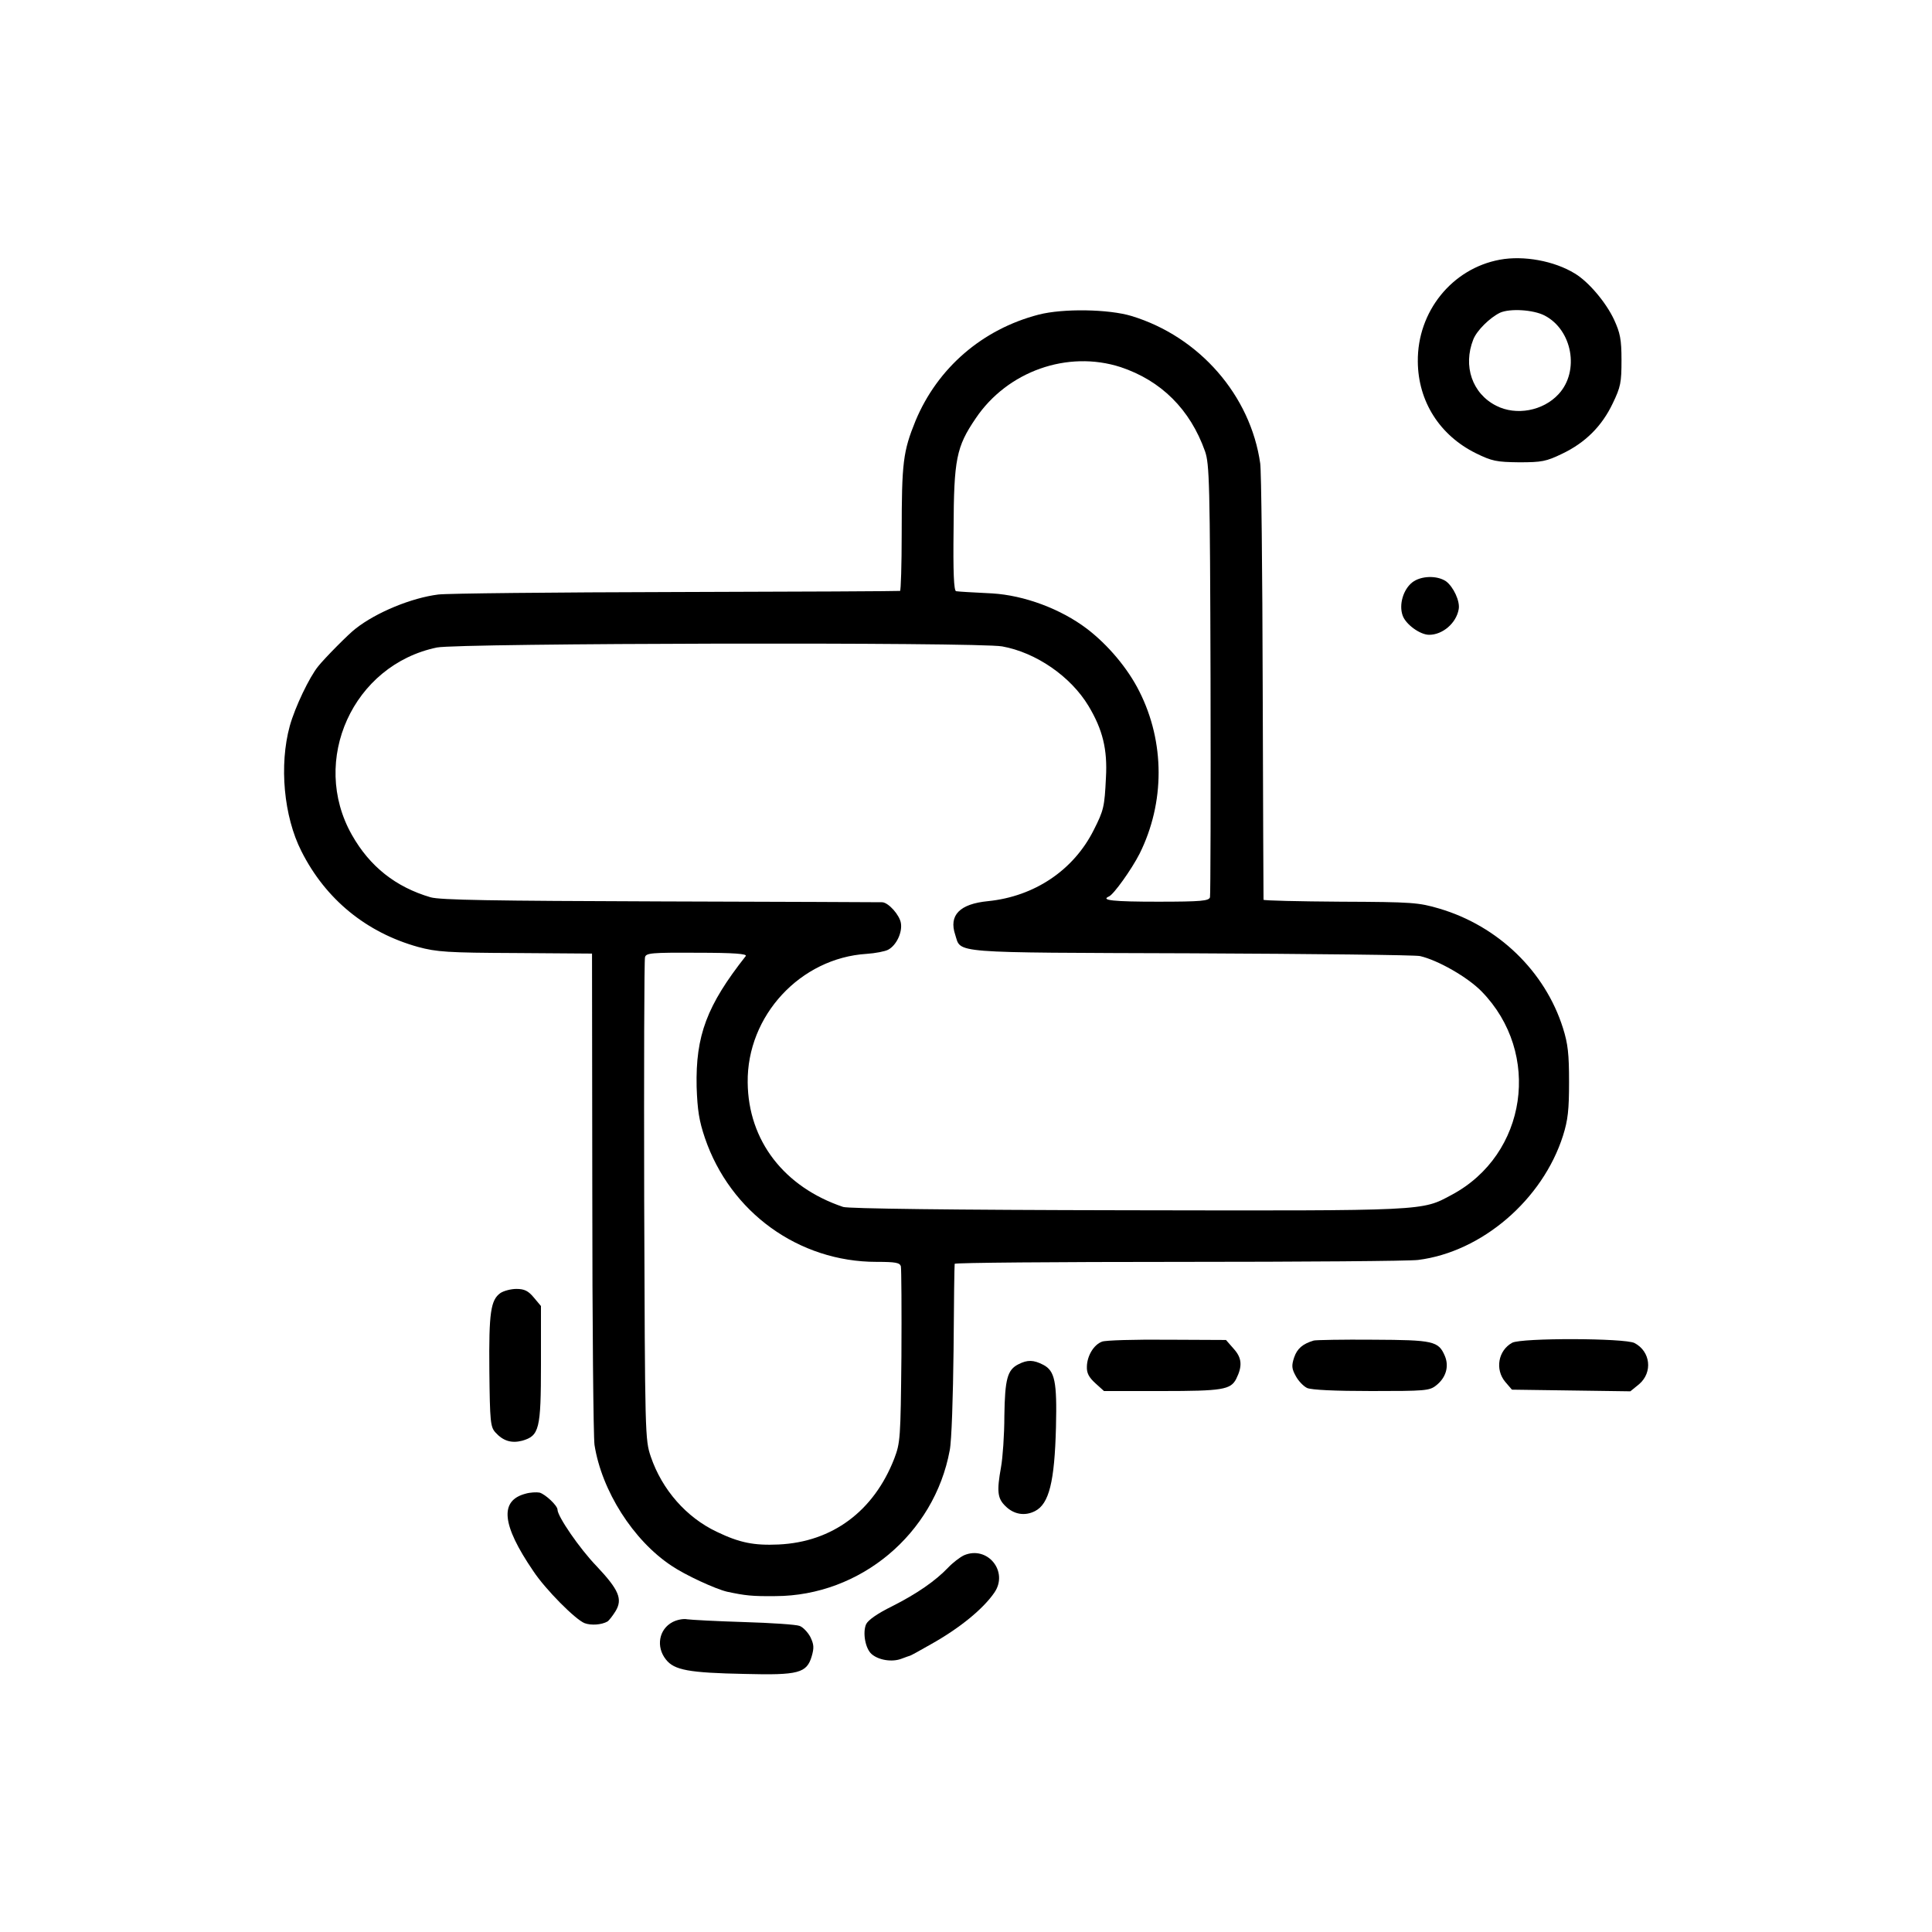 <?xml version="1.0" standalone="no"?>
<!DOCTYPE svg PUBLIC "-//W3C//DTD SVG 20010904//EN"
 "http://www.w3.org/TR/2001/REC-SVG-20010904/DTD/svg10.dtd">
<svg version="1.0" xmlns="http://www.w3.org/2000/svg"
 width="700pt" height="700pt" viewBox="0 0 700 700"
 preserveAspectRatio="xMidYMid meet">
<g transform="translate(0,700) scale(0.1,-0.1)"
fill="#000000" stroke="none">
<path d="M5434 6059 c-173 -32 -299 -188 -297 -369 1 -144 79 -267 210 -332
59 -29 75 -32 157 -33 82 0 98 3 156 31 84 40 144 100 183 182 29 60 32 76 32
157 0 76 -5 99 -27 147 -29 62 -92 137 -142 167 -75 46 -186 66 -272 50z m162
-202 c101 -52 128 -202 51 -285 -56 -61 -154 -79 -226 -42 -87 44 -121 144
-83 240 13 33 60 79 97 97 36 16 120 11 161 -10z"/>
<path d="M3763 5860 c-204 -53 -366 -193 -446 -385 -45 -111 -50 -150 -50
-407 0 -115 -3 -209 -6 -209 -3 -1 -368 -3 -811 -4 -443 -1 -831 -5 -862 -9
-96 -12 -224 -64 -300 -124 -23 -17 -113 -108 -135 -136 -32 -39 -84 -148
-103 -216 -39 -142 -22 -328 42 -454 88 -175 236 -295 423 -347 67 -18 106
-21 353 -22 l277 -2 1 -865 c0 -476 4 -887 8 -915 26 -166 140 -346 279 -438
50 -34 159 -84 201 -94 66 -14 90 -17 176 -16 307 1 575 225 631 528 7 34 12
193 14 365 1 168 3 308 4 311 0 4 367 7 814 7 446 0 836 3 865 7 231 29 451
218 525 450 18 57 22 94 22 195 0 101 -4 138 -22 195 -65 206 -235 370 -448
433 -75 22 -97 24 -357 25 -153 1 -279 4 -280 7 0 3 -2 349 -3 770 -1 421 -5
786 -9 811 -35 246 -220 459 -466 534 -82 25 -248 28 -337 5z m297 -190 c147
-49 252 -153 306 -305 16 -46 18 -112 20 -825 1 -426 0 -782 -2 -791 -4 -13
-30 -16 -189 -16 -160 0 -209 5 -177 19 17 7 82 98 111 155 92 185 92 404 -1
588 -42 84 -114 169 -190 227 -95 72 -227 121 -343 128 -77 4 -117 6 -131 8
-8 2 -11 69 -9 225 1 254 10 298 80 401 115 171 333 248 525 186z m-429 -1012
c122 -22 248 -108 313 -216 51 -85 69 -157 63 -260 -5 -105 -8 -118 -44 -189
-73 -146 -215 -241 -383 -258 -103 -10 -143 -51 -119 -122 22 -68 -27 -64 856
-67 439 -2 812 -6 828 -10 65 -15 172 -76 223 -128 219 -224 165 -591 -108
-737 -110 -59 -84 -58 -1175 -56 -646 1 -1011 6 -1030 12 -214 72 -344 240
-346 451 -3 242 191 451 431 466 31 2 67 9 78 15 30 16 52 63 46 97 -5 29 -44
73 -67 75 -7 0 -367 2 -802 3 -613 2 -800 5 -835 15 -126 37 -220 111 -285
226 -153 270 4 616 308 679 77 16 1960 20 2048 4z m-929 -1122 c-141 -179
-182 -288 -178 -474 3 -85 9 -123 30 -185 92 -270 340 -449 622 -449 69 0 84
-3 88 -16 2 -10 3 -156 2 -327 -3 -297 -4 -312 -26 -370 -74 -190 -224 -302
-419 -311 -89 -4 -141 6 -224 46 -110 52 -198 152 -239 272 -21 62 -21 75 -24
928 -1 476 0 873 3 882 4 15 23 17 189 16 135 0 182 -4 176 -12z"/>
<path d="M5117 4890 c-33 -26 -49 -81 -35 -120 11 -32 63 -70 96 -70 49 0 98
42 107 92 6 29 -19 82 -46 102 -33 22 -91 20 -122 -4z"/>
<path d="M1813 2315 c-35 -25 -42 -70 -40 -281 2 -186 4 -204 22 -224 28 -31
58 -40 97 -30 62 18 68 41 68 278 l0 210 -26 31 c-20 24 -34 31 -63 31 -20 0
-46 -7 -58 -15z"/>
<path d="M3993 2139 c-30 -11 -54 -51 -55 -90 -1 -24 7 -39 31 -61 l31 -28
210 0 c219 0 249 5 269 44 23 46 21 76 -9 109 l-28 32 -214 1 c-117 1 -223 -2
-235 -7z"/>
<path d="M4760 2143 c-40 -12 -60 -29 -71 -61 -10 -30 -9 -41 6 -68 9 -17 28
-37 41 -43 16 -7 101 -11 233 -11 193 0 210 1 234 20 36 28 48 69 32 107 -23
54 -41 58 -260 59 -110 1 -207 -1 -215 -3z"/>
<path d="M5479 2135 c-51 -28 -63 -97 -25 -142 l24 -28 215 -3 214 -3 32 26
c50 43 41 119 -17 149 -35 18 -409 19 -443 1z"/>
<path d="M3690 2057 c-40 -20 -49 -53 -51 -187 0 -69 -6 -152 -12 -185 -16
-89 -13 -114 16 -142 30 -30 70 -37 107 -18 51 26 71 106 76 305 4 164 -4 203
-46 225 -35 18 -57 19 -90 2z"/>
<path d="M1904 1588 c-95 -25 -86 -113 28 -280 45 -68 153 -176 186 -189 24
-9 62 -6 83 6 6 4 19 21 29 37 27 44 12 78 -68 163 -62 64 -142 181 -142 205
0 15 -44 56 -65 62 -11 2 -34 1 -51 -4z"/>
<path d="M3493 1365 c-15 -7 -41 -27 -58 -45 -46 -48 -112 -94 -203 -140 -53
-26 -87 -50 -94 -65 -13 -30 -3 -88 20 -108 25 -22 74 -30 108 -17 16 6 30 11
31 11 2 0 35 18 75 41 104 58 190 128 231 188 52 76 -25 171 -110 135z"/>
<path d="M2437 1123 c-50 -26 -61 -90 -24 -136 30 -38 82 -48 286 -52 194 -5
224 3 242 64 9 31 8 43 -5 70 -9 17 -27 36 -39 40 -12 5 -103 11 -202 14 -99
3 -191 8 -205 10 -14 3 -38 -2 -53 -10z"/>
</g>
</svg>
